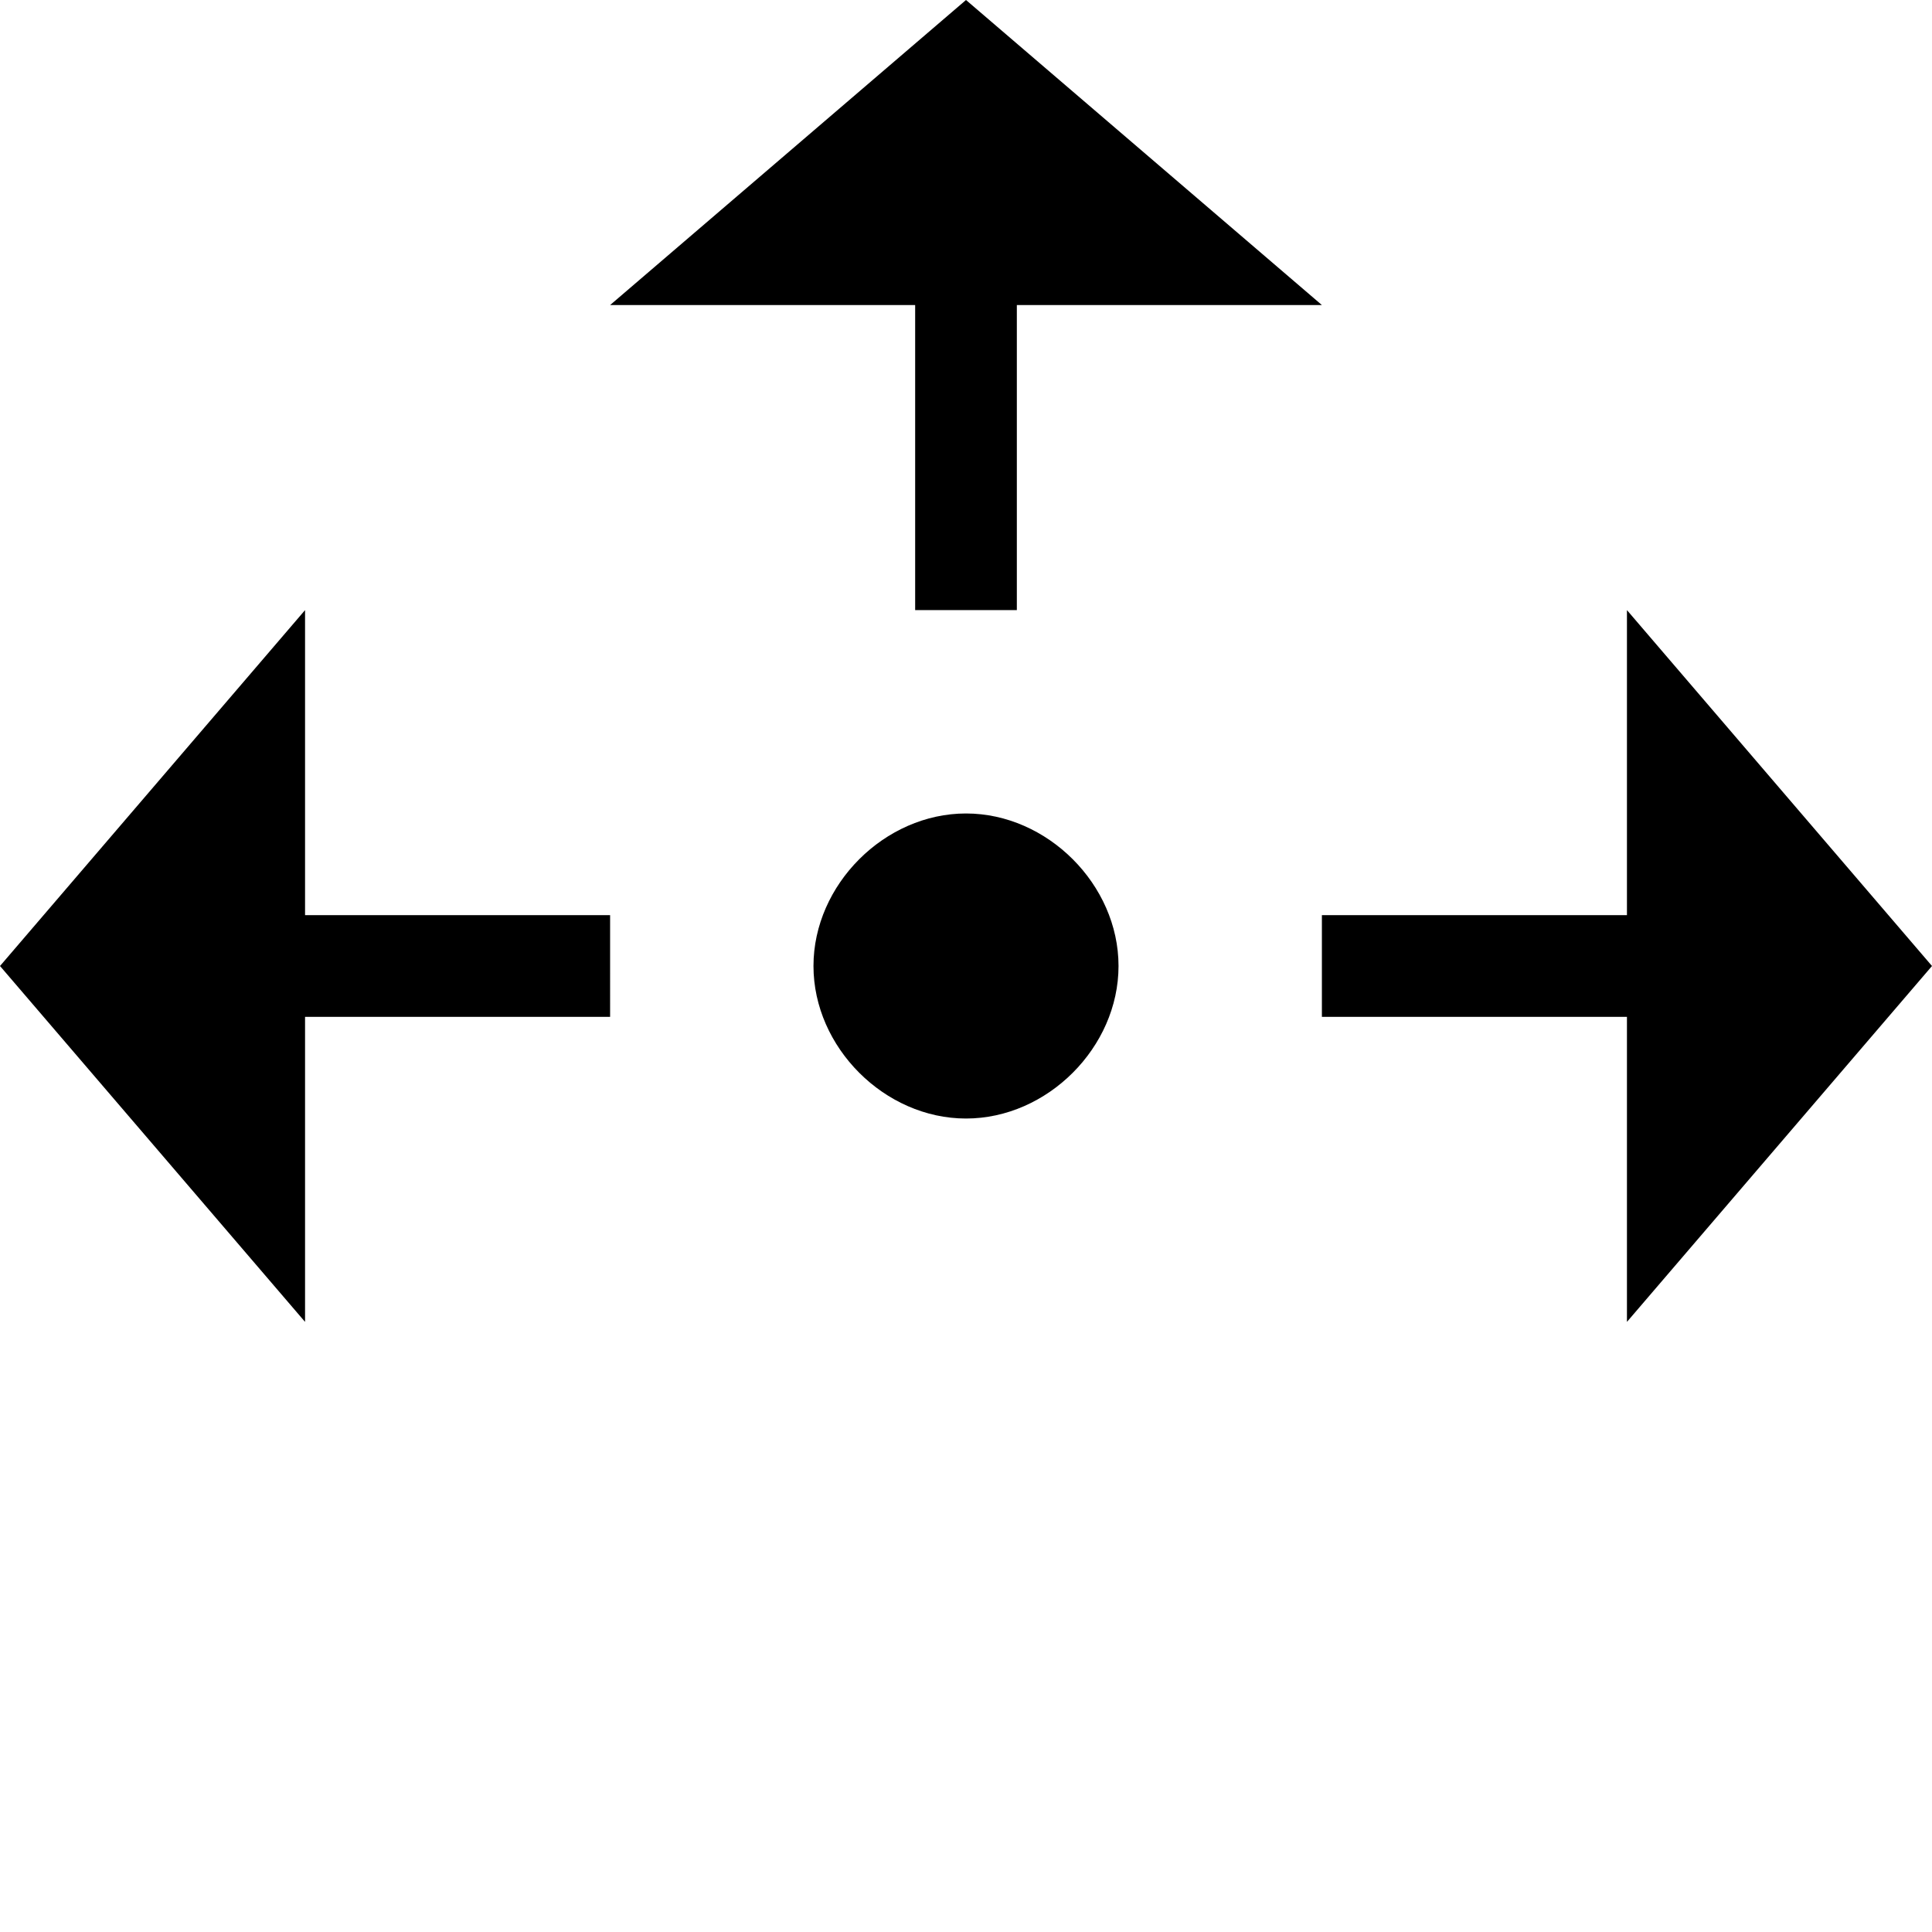 <svg aria-hidden="true" focusable="false" width="19" height="19" viewBox="0 0 19 19" version="1.1" xmlns="http://www.w3.org/2000/svg" style="display: block;">
  <path fill="currentColor" d="M3 6L0 9.5 3 13v-3h3V9H3V6zm16 3.5L16 6v3h-3v1h3v3l3-3.5zM6 3h3v3h1V3h3L9.5 0 6 3zm3.5 5C8.7 8 8 8.7 8 9.5S8.7 11 9.5 11s1.5-.7 1.5-1.5S10.3 8 9.5 8z"></path>
</svg>